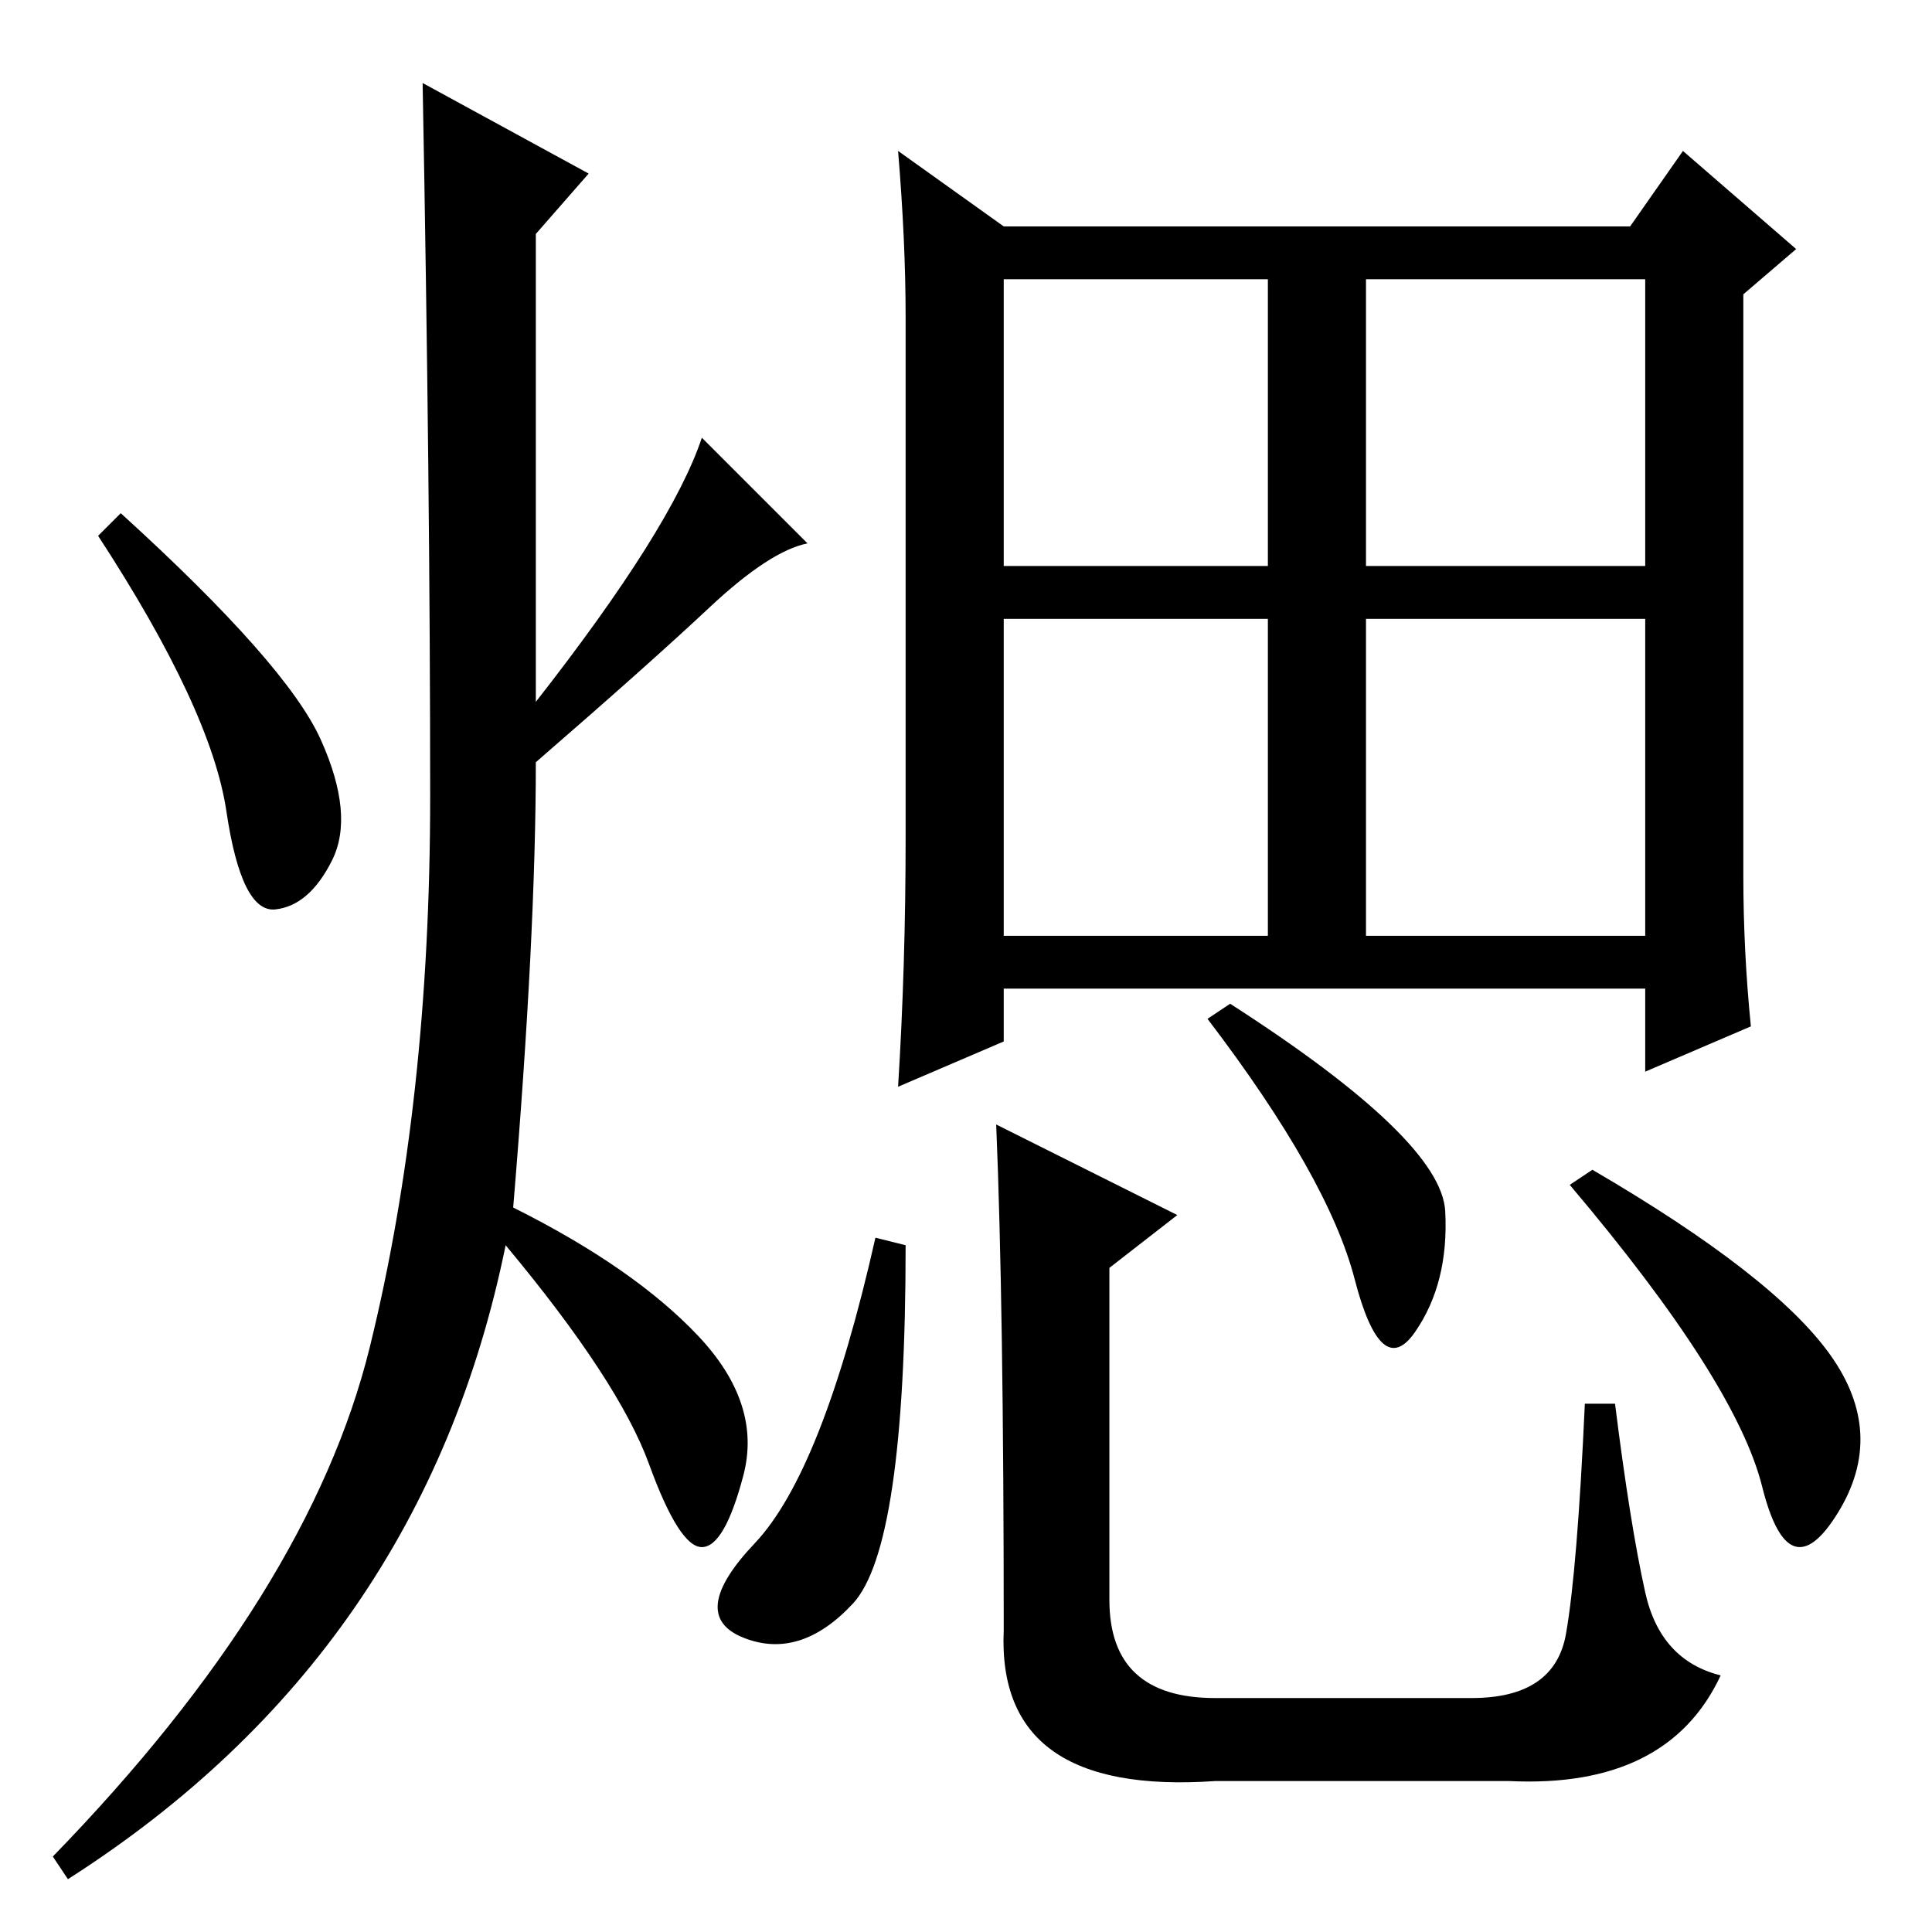 <?xml version="1.0" standalone="no"?>
<!DOCTYPE svg PUBLIC "-//W3C//DTD SVG 1.1//EN" "http://www.w3.org/Graphics/SVG/1.1/DTD/svg11.dtd" >
<svg xmlns="http://www.w3.org/2000/svg" xmlns:xlink="http://www.w3.org/1999/xlink" version="1.1" viewBox="0 -36 256 256">
  <g transform="matrix(1 0 0 -1 0 220)">
   <path fill="currentColor"
d="M120 145v69q0 10 -1 22l14 -10h83l7 10l15 -13l-7 -6v-77q0 -10 1 -20l-14 -6v11h-85v-7l-14 -6q1 16 1 33zM133 181h35v38h-35v-38zM133 132h35v42h-35v-42zM181 181h37v38h-37v-38zM181 132h37v42h-37v-42zM113 43.5q-7 -7.5 -14.5 -4.5t1.5 12.5t16 40.5l4 -1
q0 -40 -7 -47.5zM133 40q0 43 -1 67l24 -12l-9 -7v-44q0 -13 14 -13h34q11 0 12.5 8.5t2.5 30.5h4q2 -16 4 -25t10 -11q-7 -15 -28 -14h-39q-29 -2 -28 20zM191.5 95.5q0.5 -9.5 -4 -16t-8 7t-19.5 34.5l3 2q28 -18 28.5 -27.5zM242.5 76.5q7.5 -10.5 1 -21t-10 3.5
t-25.5 40l3 2q24 -14 31.5 -24.5zM78 233l-7 -8v-62q18 23 22 35l14 -14q-5 -1 -13 -8.5t-23 -20.5q0 -23 -3 -59q16 -8 24.5 -17t6 -18.5t-5.5 -9.5t-7 11t-19 29q-11 -54 -58 -84l-2 3q34 35 42 67.5t8 73t-1 94.5zM42.5 158q4.5 -10 1.5 -16t-7.5 -6.5t-6.5 13t-17 36.5
l3 3q22 -20 26.5 -30z" />
  </g>

</svg>
